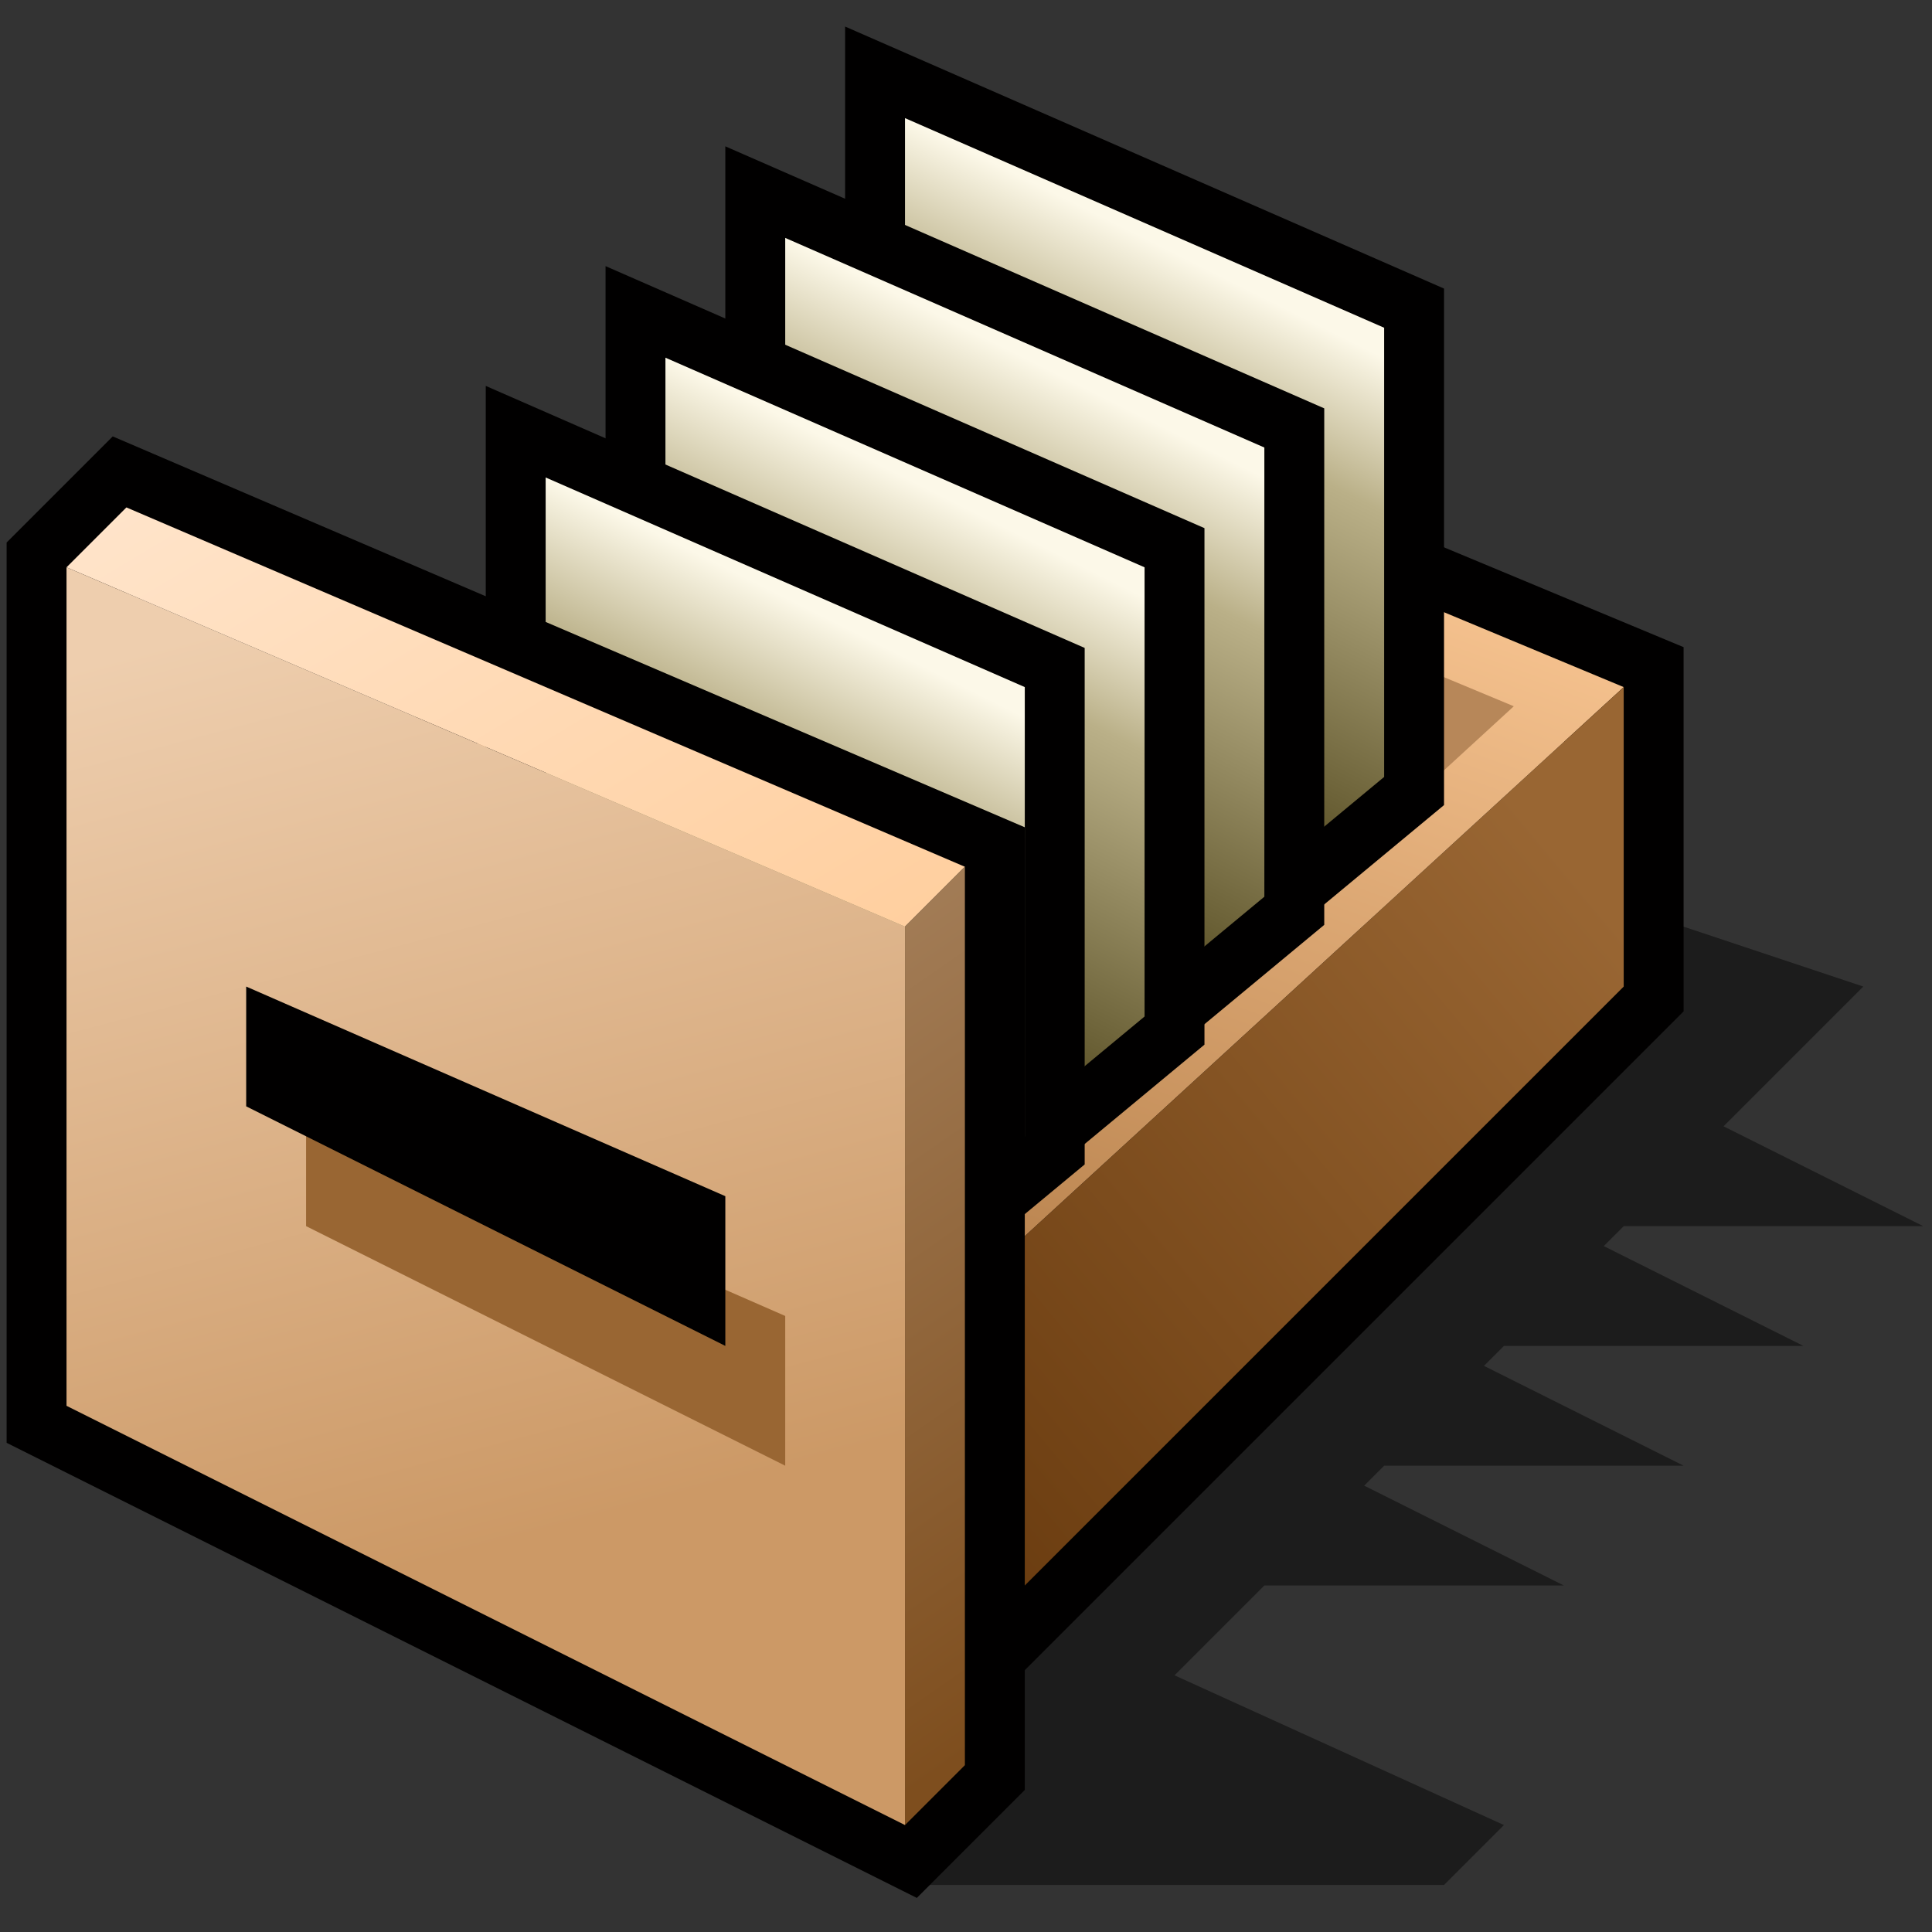 <?xml version="1.0" encoding="UTF-8" standalone="no"?>
<svg
   version="1.1"
   width="28"
   height="28"
   color-interpolation="linearRGB"
   id="svg107"
   sodipodi:docname="basededatos.svg"
   inkscape:version="1.2.2 (b0a8486541, 2022-12-01)"
   xmlns:inkscape="http://www.inkscape.org/namespaces/inkscape"
   xmlns:sodipodi="http://sodipodi.sourceforge.net/DTD/sodipodi-0.dtd"
   xmlns="http://www.w3.org/2000/svg"
   xmlns:svg="http://www.w3.org/2000/svg">
  <rect width="100%" height="100%" fill="#333333" stroke="none"/>
  <defs
     id="defs111" />
  <sodipodi:namedview
     id="namedview109"
     pagecolor="#ffffff"
     bordercolor="#000000"
     borderopacity="0.25"
     inkscape:showpageshadow="2"
     inkscape:pageopacity="0.0"
     inkscape:pagecheckerboard="0"
     inkscape:deskcolor="#d1d1d1"
     showgrid="false"
     inkscape:zoom="12.9375"
     inkscape:cx="21.024155"
     inkscape:cy="19.63285"
     inkscape:window-width="1920"
     inkscape:window-height="1008"
     inkscape:window-x="0"
     inkscape:window-y="0"
     inkscape:window-maximized="1"
     inkscape:current-layer="svg107" />
  <g
     id="g105"
     transform="matrix(0.434,0,0,0.434,0.096,0.41)">
    <path
       style="fill:#000000;fill-opacity:0.459"
       d="M 34,62 H 52 L 54,60 43,55 66,32 60,30 H 34 Z M 56,52 48,48 H 60 L 52,44 H 64 L 56,40 H 68 L 56,34 38,52 Z"
       transform="translate(-4)"
       id="path2" />
    <path
       style="fill:none;stroke:#010000;stroke-width:4;stroke-linecap:square"
       d="M 10,32 V 44 L 34,56 58,32 V 22 L 34,12 Z"
       transform="translate(-4)"
       id="path4" />
    <linearGradient
       id="gradient0"
       gradientUnits="userSpaceOnUse"
       x1="69.57"
       y1="20.52"
       x2="59.58"
       y2="48.07">
      <stop
         offset="0"
         stop-color="#ffcc99"
         id="stop6" />
      <stop
         offset="1"
         stop-color="#bd8752"
         id="stop8" />
    </linearGradient>
    <path
       style="fill:url(#gradient0)"
       d="M 10,32 34,44 58,22 34,12 Z"
       transform="translate(-4)"
       id="path11" />
    <linearGradient
       id="gradient1"
       gradientUnits="userSpaceOnUse"
       x1="7.8"
       y1="7.26"
       x2="36.42"
       y2="-7.04">
      <stop
         offset="0.489"
         stop-color="#996633"
         id="stop13" />
      <stop
         offset="0.754"
         stop-color="#b78759"
         id="stop15" />
    </linearGradient>
    <path
       style="fill:url(#gradient1)"
       d="M 49.02,27.51 54.33,22.64 34.34,14.31 13.62,31.57 18.63,34.08 34,20 Z"
       transform="translate(-4)"
       id="path18" />
    <linearGradient
       id="gradient2"
       gradientUnits="userSpaceOnUse"
       x1="49.94"
       y1="4.87"
       x2="57.38"
       y2="14.77">
      <stop
         offset="0"
         stop-color="#c88c51"
         id="stop20" />
      <stop
         offset="1"
         stop-color="#ffcc99"
         id="stop22" />
    </linearGradient>
    <path
       style="fill:url(#gradient2)"
       d="M 49.02,27.51 33.66,41.59 18.63,34.08 34,20 Z"
       transform="translate(-4)"
       id="path25" />
    <linearGradient
       id="gradient3"
       gradientUnits="userSpaceOnUse"
       x1="73.8"
       y1="49.07"
       x2="49.21"
       y2="69.55">
      <stop
         offset="0"
         stop-color="#996633"
         id="stop27" />
      <stop
         offset="1"
         stop-color="#683a0e"
         id="stop29" />
    </linearGradient>
    <path
       style="fill:url(#gradient3)"
       d="M 34,56 58,32 V 22 L 34,44 Z"
       transform="translate(-4)"
       id="path32" />
    <path
       style="fill:none;stroke:#010000;stroke-width:4;stroke-linecap:square"
       d="M 38,37 V 22 L 22,15 v 20 l 11.49,5.74 z"
       transform="translate(8,-12)"
       id="path34" />
    <linearGradient
       id="gradient4"
       gradientUnits="userSpaceOnUse"
       x1="25.12"
       y1="36.56"
       x2="33.12"
       y2="20.56">
      <stop
         offset="0"
         stop-color="#4b4116"
         id="stop36" />
      <stop
         offset="0.742"
         stop-color="#bab088"
         id="stop38" />
      <stop
         offset="1"
         stop-color="#fcf8e8"
         id="stop40" />
    </linearGradient>
    <path
       style="fill:url(#gradient4)"
       d="M 38,37 V 22 L 22,15 v 20 l 11.49,5.74 z"
       transform="translate(8,-12)"
       id="path43" />
    <path
       style="fill:none;stroke:#010000;stroke-width:4;stroke-linecap:square"
       d="M 38,37 V 22 L 22,15 v 20 l 11.49,5.74 z"
       transform="translate(4,-8)"
       id="path45" />
    <linearGradient
       id="gradient5"
       gradientUnits="userSpaceOnUse"
       x1="25.12"
       y1="36.56"
       x2="33.12"
       y2="20.56">
      <stop
         offset="0"
         stop-color="#4b4116"
         id="stop47" />
      <stop
         offset="0.742"
         stop-color="#bab088"
         id="stop49" />
      <stop
         offset="1"
         stop-color="#fcf8e8"
         id="stop51" />
    </linearGradient>
    <path
       style="fill:url(#gradient5)"
       d="M 38,37 V 22 L 22,15 v 20 l 11.49,5.74 z"
       transform="translate(4,-8)"
       id="path54" />
    <path
       style="fill:none;stroke:#010000;stroke-width:4;stroke-linecap:square"
       d="M 38,37 V 22 L 22,15 v 20 l 11.49,5.74 z"
       transform="translate(0,-4)"
       id="path56" />
    <linearGradient
       id="gradient6"
       gradientUnits="userSpaceOnUse"
       x1="25.12"
       y1="36.56"
       x2="33.12"
       y2="20.56">
      <stop
         offset="0"
         stop-color="#4b4116"
         id="stop58" />
      <stop
         offset="0.742"
         stop-color="#bab088"
         id="stop60" />
      <stop
         offset="1"
         stop-color="#fcf8e8"
         id="stop62" />
    </linearGradient>
    <path
       style="fill:url(#gradient6)"
       d="M 38,37 V 22 L 22,15 v 20 l 11.49,5.74 z"
       transform="translate(0,-4)"
       id="path65" />
    <path
       style="fill:none;stroke:#010000;stroke-width:4;stroke-linecap:square"
       d="M 38,37 V 22 L 22,15 v 20 l 11.49,5.74 z"
       transform="translate(-4)"
       id="path67" />
    <linearGradient
       id="gradient7"
       gradientUnits="userSpaceOnUse"
       x1="25.12"
       y1="36.56"
       x2="33.12"
       y2="20.56">
      <stop
         offset="0"
         stop-color="#4b4116"
         id="stop69" />
      <stop
         offset="0.742"
         stop-color="#bab088"
         id="stop71" />
      <stop
         offset="1"
         stop-color="#fcf8e8"
         id="stop73" />
    </linearGradient>
    <path
       style="fill:url(#gradient7)"
       d="M 38,37 V 22 L 22,15 v 20 l 11.49,5.74 z"
       transform="translate(-4)"
       id="path76" />
    <path
       style="fill:none;stroke:#010000;stroke-width:4"
       d="m 6,18 v 28 l 28,14 2,-2 V 28 L 8,16 Z"
       transform="translate(-4)"
       id="path78" />
    <linearGradient
       id="gradient8"
       gradientUnits="userSpaceOnUse"
       x1="34.23"
       y1="-2.92"
       x2="50.69"
       y2="24.51">
      <stop
         offset="0"
         stop-color="#ffe6ce"
         id="stop80" />
      <stop
         offset="1"
         stop-color="#ffcc99"
         id="stop82" />
    </linearGradient>
    <path
       style="fill:url(#gradient8)"
       d="M 6,18 34,30 36,28 8,16 Z"
       transform="translate(-4)"
       id="path85" />
    <linearGradient
       id="gradient9"
       gradientUnits="userSpaceOnUse"
       x1="42.07"
       y1="14.6"
       x2="60.28"
       y2="40.91">
      <stop
         offset="0"
         stop-color="#ad8a67"
         id="stop87" />
      <stop
         offset="1"
         stop-color="#7e4e1e"
         id="stop89" />
    </linearGradient>
    <path
       style="fill:url(#gradient9)"
       d="m 34,60 2,-2 V 28 l -2,2 z"
       transform="translate(-4)"
       id="path92" />
    <linearGradient
       id="gradient10"
       gradientUnits="userSpaceOnUse"
       x1="39.03"
       y1="12.64"
       x2="47.24"
       y2="43.57">
      <stop
         offset="0"
         stop-color="#eeceae"
         id="stop94" />
      <stop
         offset="1"
         stop-color="#cc9966"
         id="stop96" />
    </linearGradient>
    <path
       style="fill:url(#gradient10)"
       d="M 6,46 34,60 V 30 L 6,18 Z"
       transform="translate(-4)"
       id="path99" />
    <path
       style="fill:#996633"
       d="m 12,32 16,7 v 5 L 12,36 Z"
       transform="translate(-2,4)"
       id="path101" />
    <path
       style="fill:#010000"
       d="m 12,32 16,7 v 5 L 12,36 Z"
       transform="translate(-4)"
       id="path103" />
  </g>
</svg>
